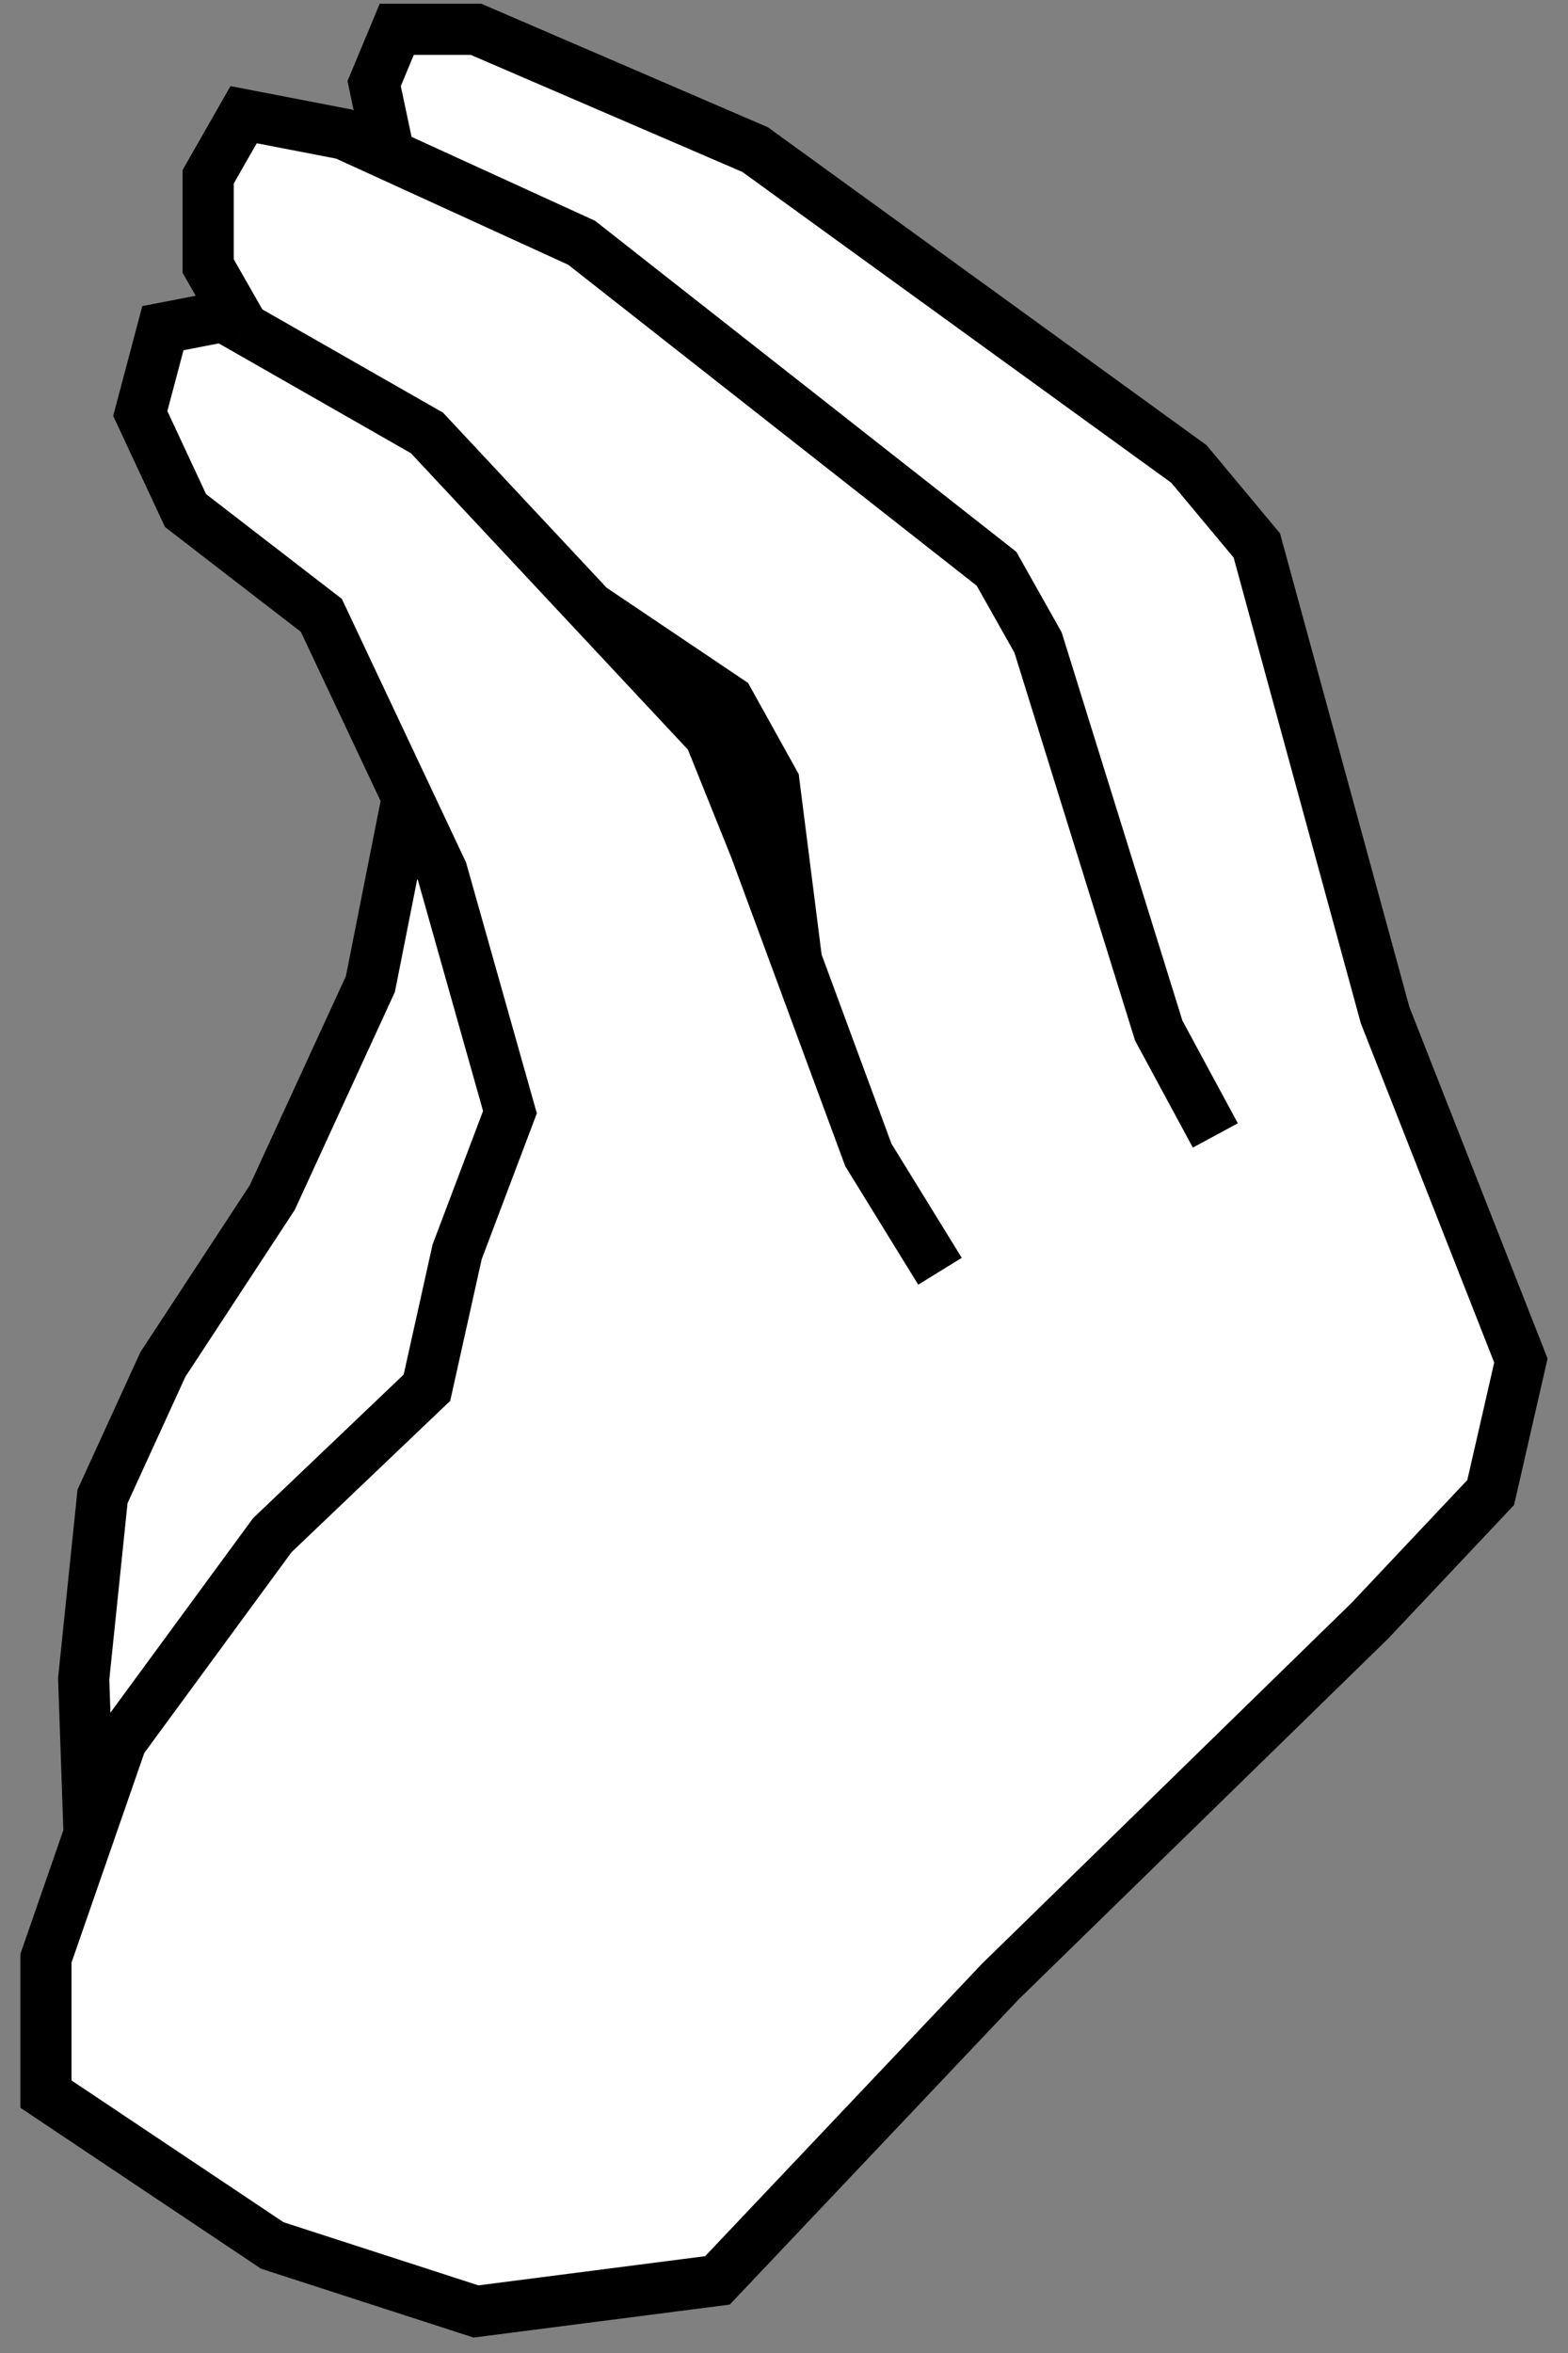 <svg width="46" height="69" viewBox="0 0 46 69" fill="none" xmlns="http://www.w3.org/2000/svg">
<rect x="0" y="0" width="46" height="69" fill="#808080" stroke="none"/>
<path d="M4.115 12.126L4.779 9.623L6.55 9.281L7.147 9.623L6.107 7.801V5.184L7.147 3.363L10.091 3.932L11.419 4.539L10.976 2.452L11.64 0.859H13.964L22.153 4.387L34.879 13.606L36.871 15.996L40.634 29.768L44.618 39.897L43.732 43.767L40.191 47.523L29.346 58.108L21.047 66.871L13.964 67.782L7.988 65.847L1.348 61.408V57.425L2.613 53.783L2.455 49.23L3.008 43.881L4.779 40.011L7.988 35.117L10.866 28.857L11.949 23.394L9.427 18.045L5.443 14.972L4.115 12.126Z" fill="white"/>
<path d="M11.419 4.539L10.976 2.452L11.64 0.859H13.964L22.153 4.387L34.879 13.606L36.871 15.996L40.634 29.768L44.618 39.897L43.732 43.767L40.191 47.523L29.346 58.108L21.047 66.871L13.964 67.782L7.988 65.847L1.348 61.408V57.425L2.613 53.783M27.576 37.279L25.473 33.865L23.37 28.171M7.147 9.623L6.55 9.281L4.779 9.623L4.115 12.126L5.443 14.972L9.427 18.045L11.949 23.394M7.147 9.623L12.525 12.695L17.307 17.81M7.147 9.623L6.107 7.801V5.184L7.147 3.363L10.091 3.932L17.063 7.119L29.235 16.679L30.453 18.841L33.994 30.223L35.654 33.296M17.307 17.81L20.825 21.573L22.153 24.874L23.37 28.171M17.307 17.81L21.378 20.549L22.706 22.939L23.37 28.171M11.949 23.394L12.968 25.557L14.96 32.613L13.411 36.71L12.525 40.694L7.988 45.019L3.562 51.051L2.613 53.783M11.949 23.394L10.866 28.857L7.988 35.117L4.779 40.011L3.008 43.881L2.455 49.23L2.613 53.783" stroke="black" stroke-width="1.5"/>
</svg>
